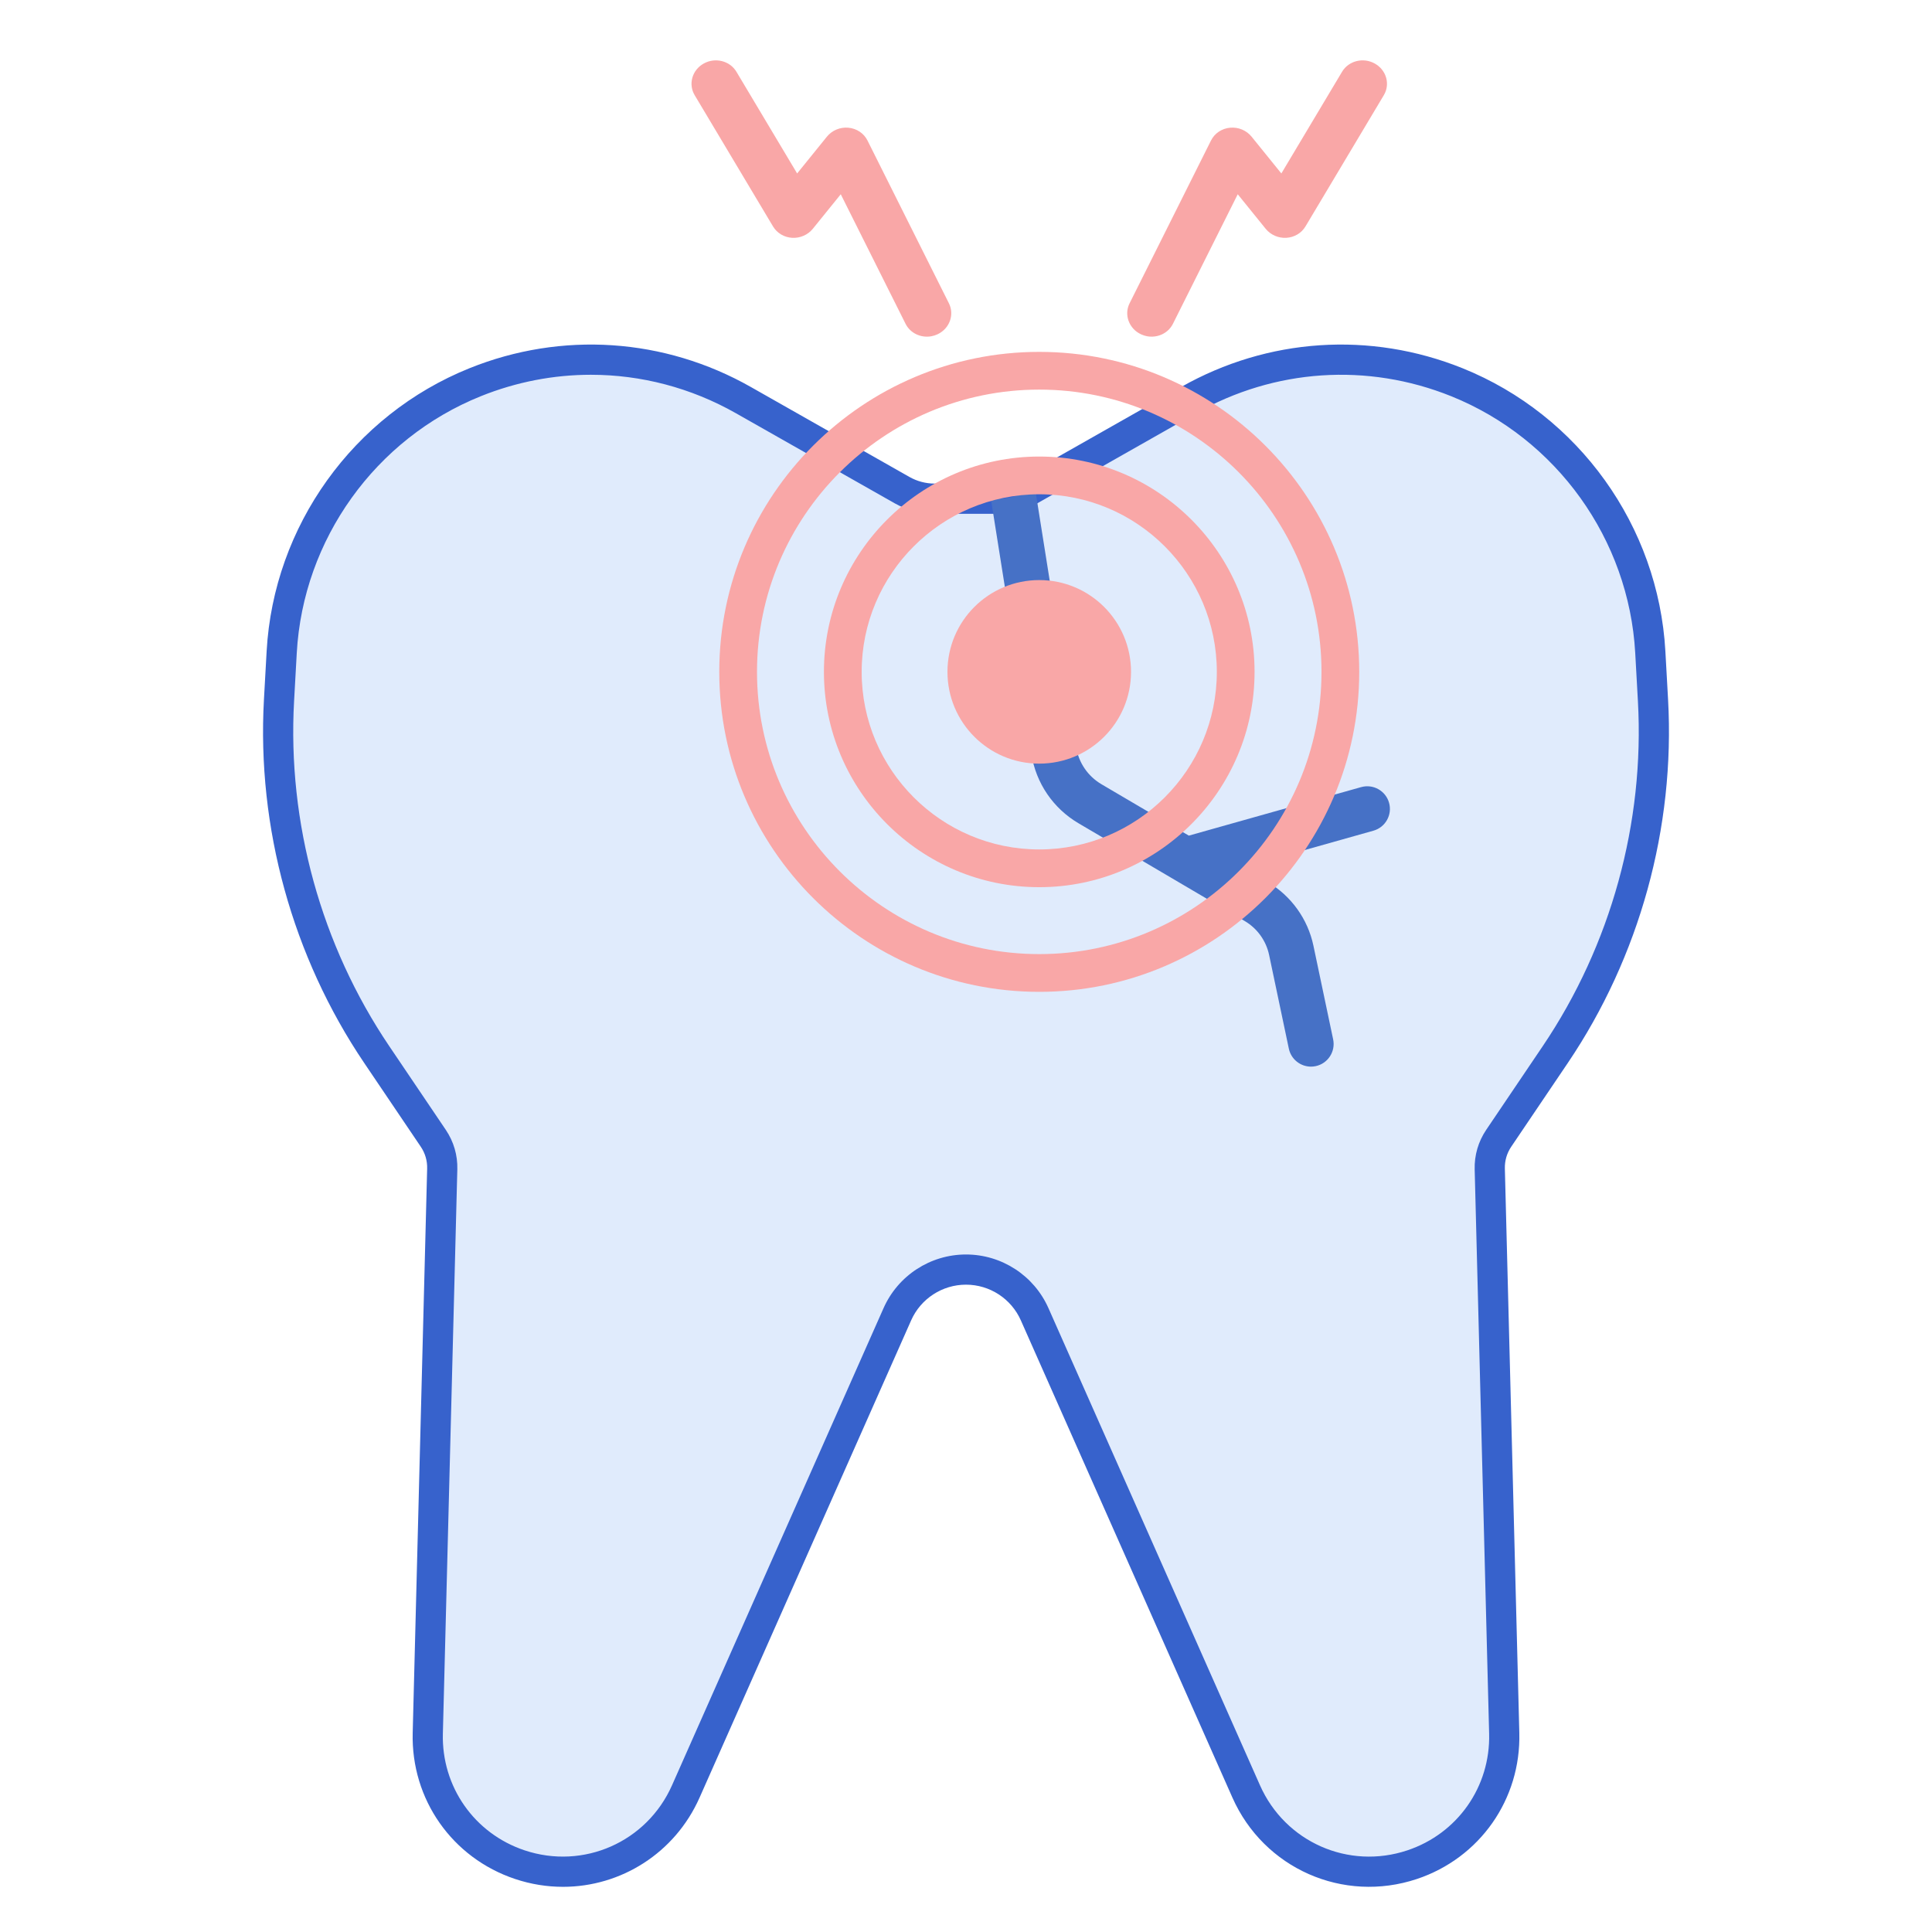 <svg id="Layer_1" enable-background="new 0 0 256 256" height="512" viewBox="0 0 256 256" width="512" xmlns="http://www.w3.org/2000/svg"><path d="m137.095 174.141 28.031 63.231c3.733 8.42 13.255 12.622 21.991 9.705 7.45-2.488 12.401-9.551 12.2-17.403l-1.916-74.785c-.037-1.443.378-2.862 1.186-4.059l7.493-11.093c9.329-13.812 13.878-30.298 12.95-46.94l-.356-6.39c-.885-15.885-10.879-29.825-25.639-35.764-11.59-4.663-24.673-3.788-35.54 2.376l-21.012 11.919c-1.318.748-2.807 1.14-4.322 1.14h-8.321c-1.515 0-3.004-.393-4.322-1.14l-21.013-11.919c-10.866-6.164-23.95-7.039-35.54-2.376-14.76 5.938-24.754 19.878-25.639 35.764l-.356 6.39c-.927 16.641 3.621 33.128 12.95 46.939l7.493 11.093c.808 1.197 1.223 2.616 1.186 4.059l-1.916 74.785c-.201 7.852 4.75 14.915 12.2 17.403 8.736 2.918 18.259-1.285 21.991-9.705l28.031-63.231c1.595-3.597 5.16-5.917 9.095-5.917 3.935.001 7.5 2.321 9.095 5.918z" fill="#e0ebfc"/><path d="m74.6 250.014c-2.104 0-4.244-.336-6.35-1.039-8.34-2.786-13.792-10.563-13.566-19.352l1.916-74.785c.027-1.033-.265-2.032-.844-2.89l-7.492-11.093c-9.516-14.088-14.236-31.195-13.29-48.17l.356-6.39c.924-16.585 11.479-31.308 26.89-37.508 12.225-4.919 25.811-4.01 37.273 2.492l21.012 11.919c1.016.575 2.169.88 3.335.88h8.321c1.167 0 2.32-.305 3.336-.881l21.011-11.918c11.462-6.503 25.049-7.41 37.273-2.492 15.411 6.2 25.965 20.923 26.89 37.508l.356 6.39c.946 16.975-3.774 34.082-13.29 48.17l-7.493 11.093c-.578.857-.87 1.856-.843 2.889l1.916 74.786c.225 8.789-5.227 16.565-13.566 19.352-9.769 3.256-20.28-1.379-24.454-10.792l-28.031-63.23c-1.273-2.872-4.125-4.728-7.267-4.728s-5.994 1.855-7.267 4.728l-28.031 63.23c-3.272 7.383-10.446 11.83-18.101 11.831zm3.699-200.355c-4.924 0-9.867.94-14.587 2.84-13.978 5.623-23.551 18.977-24.389 34.02l-.356 6.39c-.897 16.107 3.581 32.341 12.61 45.709l7.493 11.093c1.048 1.552 1.576 3.36 1.528 5.23l-1.916 74.784c-.18 7.021 4.174 13.231 10.834 15.455 7.801 2.604 16.196-1.101 19.529-8.618l28.031-63.23c1.914-4.317 6.202-7.106 10.924-7.106s9.01 2.789 10.924 7.106l28.031 63.23c3.332 7.517 11.727 11.227 19.529 8.618 6.66-2.224 11.014-8.435 10.834-15.455l-1.916-74.785c-.048-1.869.48-3.678 1.527-5.229l7.493-11.093c9.029-13.368 13.508-29.602 12.61-45.709l-.356-6.39c-.838-15.043-10.411-28.396-24.389-34.02-11.088-4.462-23.41-3.636-33.807 2.26l-21.01 11.919c-1.617.917-3.453 1.401-5.309 1.401h-8.321c-1.856 0-3.692-.484-5.309-1.4l-21.012-11.92c-5.971-3.387-12.578-5.1-19.22-5.1z" fill="#3762cc"/><path d="m123.395 44.559c-1.367.241-2.776-.399-3.403-1.652l-8.587-17.167-3.701 4.574c-.655.81-1.686 1.259-2.74 1.198-1.058-.061-2.007-.624-2.531-1.503l-10.387-17.4c-.869-1.456-.335-3.331 1.194-4.187 1.526-.857 3.472-.37 4.341 1.086l8.045 13.476 3.941-4.871c.68-.841 1.758-1.291 2.854-1.19 1.094.101 2.048.739 2.522 1.687l10.795 21.582c.757 1.514.085 3.349-1.503 4.099-.272.129-.555.218-.84.268z" fill="#f9a7a7"/><path d="m152.016 44.559c1.367.241 2.776-.399 3.403-1.652l8.587-17.167 3.701 4.574c.655.81 1.686 1.259 2.74 1.198 1.058-.061 2.007-.624 2.531-1.503l10.387-17.4c.869-1.456.335-3.331-1.194-4.187-1.526-.857-3.472-.37-4.341 1.086l-8.045 13.476-3.941-4.871c-.68-.841-1.758-1.291-2.854-1.19-1.094.101-2.048.739-2.522 1.687l-10.795 21.582c-.757 1.514-.085 3.349 1.503 4.099.272.129.555.218.84.268z" fill="#f9a7a7"/><path d="m180.358 104.297-22.831 6.428-11.575-6.809c-1.805-1.062-3.029-2.857-3.357-4.925l-5.344-33.651c-.04-.253-.12-.489-.217-.714l-.551.313c-1.318.748-2.807 1.141-4.322 1.141h-.847c.006.067.001.134.012.202l5.344 33.651c.61 3.844 2.885 7.181 6.24 9.155l22.024 12.955c1.657.975 2.834 2.612 3.23 4.492l2.614 12.416c.297 1.413 1.544 2.383 2.933 2.383.205 0 .413-.021.621-.065 1.621-.341 2.659-1.933 2.317-3.554l-2.614-12.416c-.743-3.527-2.951-6.599-6.059-8.428l-3.283-1.931 17.291-4.868c1.595-.449 2.524-2.105 2.075-3.701-.45-1.594-2.103-2.521-3.701-2.074z" fill="#4671c6"/><g fill="#f9a7a7"><path d="m137.706 117.556c-15.732 0-28.531-12.799-28.531-28.531 0-15.731 12.799-28.53 28.531-28.53 15.731 0 28.53 12.799 28.53 28.53 0 15.732-12.799 28.531-28.53 28.531zm0-52.062c-12.975 0-23.531 10.556-23.531 23.53 0 12.976 10.556 23.531 23.531 23.531s23.53-10.556 23.53-23.531c0-12.974-10.556-23.53-23.53-23.53z"/><path d="m137.706 131.424c-23.379 0-42.399-19.021-42.399-42.399s19.021-42.399 42.399-42.399 42.399 19.021 42.399 42.399-19.021 42.399-42.399 42.399zm0-79.799c-20.622 0-37.399 16.777-37.399 37.399s16.777 37.399 37.399 37.399 37.399-16.777 37.399-37.399-16.777-37.399-37.399-37.399z"/><circle cx="137.705" cy="89.024" r="12.162"/></g></svg>